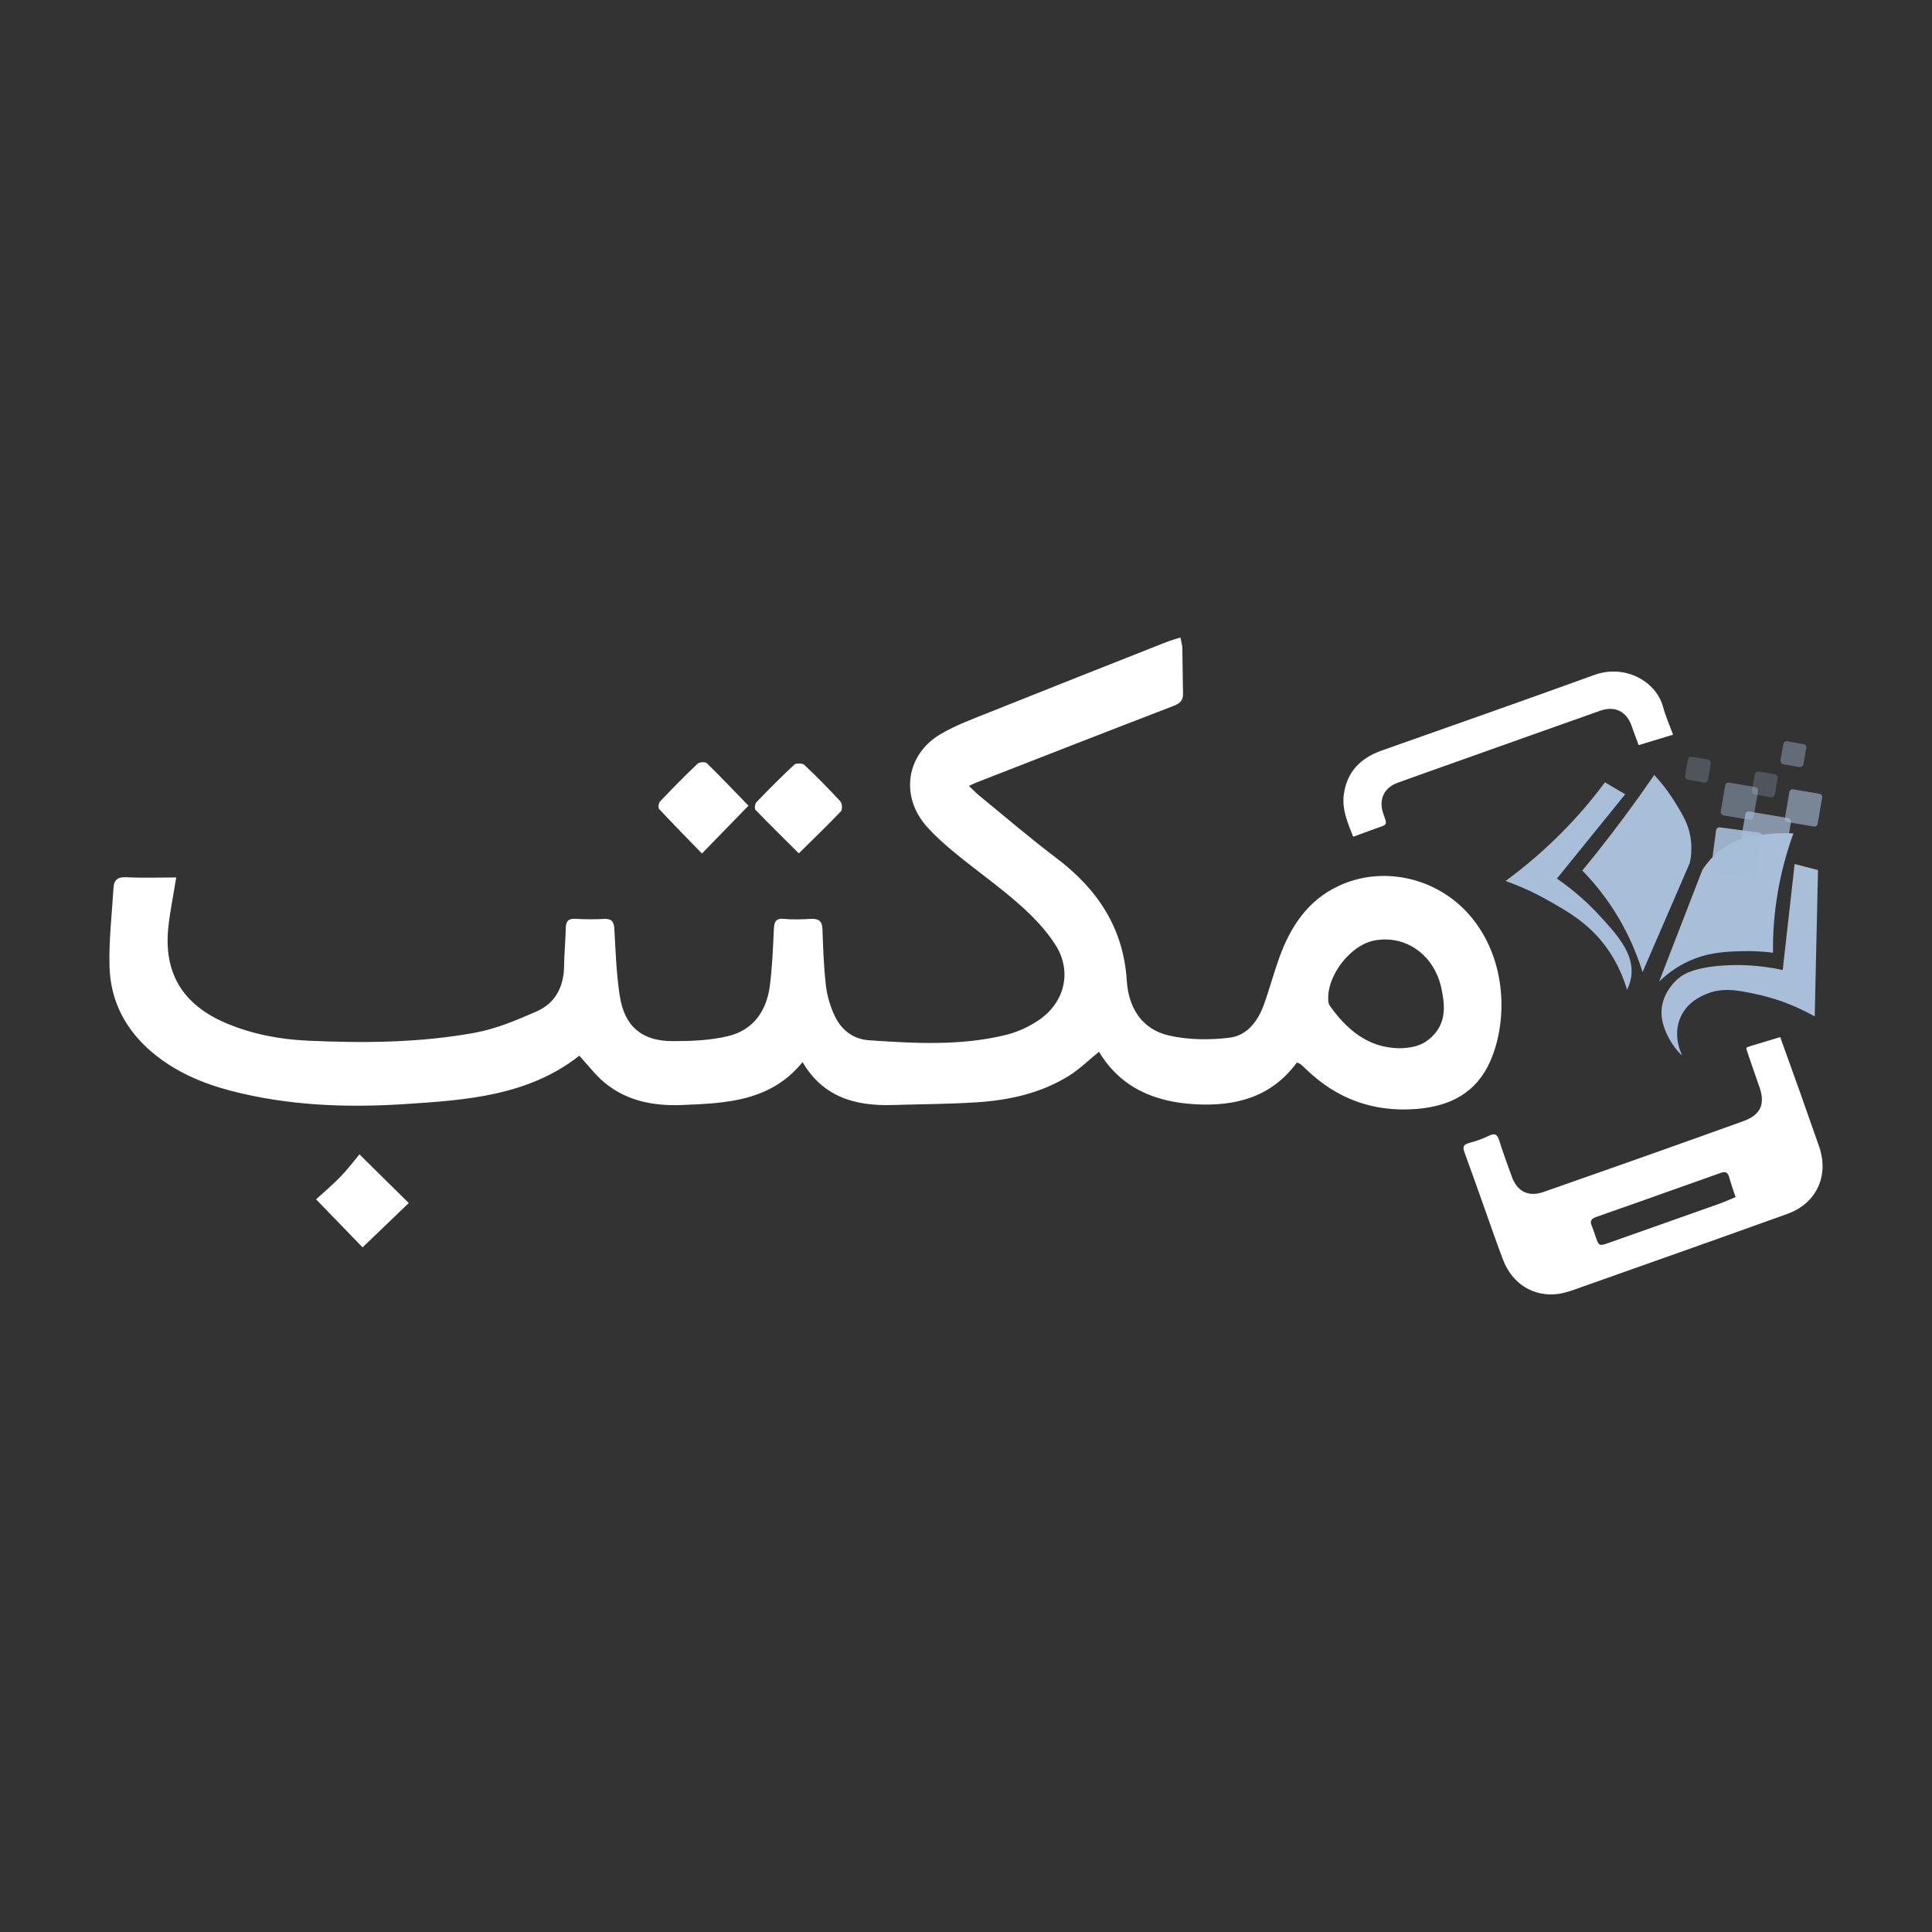 <?xml version="1.0" encoding="UTF-8"?>
<svg id="Layer_1" data-name="Layer 1" xmlns="http://www.w3.org/2000/svg" viewBox="0 0 1080 1080">
  <rect x="0" y="0" width="1080" height="1080" fill="#333333" stroke="none"/>
  <defs>
    <style>
      .cls-1 {
        fill: #fff;
      }

      .cls-2, .cls-3, .cls-4, .cls-5, .cls-6, .cls-7, .cls-8 {
        fill: #a8bed9;
      }

      .cls-3 {
        opacity: .6;
      }

      .cls-4 {
        opacity: .9;
      }

      .cls-5 {
        opacity: .7;
      }

      .cls-6 {
        opacity: .25;
      }

      .cls-7 {
        opacity: .45;
      }

      .cls-8 {
        opacity: .4;
      }
    </style>
  </defs>
  <g id="oAjPSf.tif">
    <g>
      <path class="cls-1" d="m724.97,593.94c-14.37,19.58-34.53,24.63-57.11,23.33-22.43-1.29-41.43-9.21-53.51-29.32-5.86,4.74-10.91,9.76-16.81,13.43-15.82,9.86-33.64,13.68-51.97,14.85-15.49.99-31.05.99-46.57,1.48-20.74.65-38.83-4.31-50.37-23.98-17.79,21.94-42.64,23.01-67.54,23.98-15.79.62-30.7-2.23-43.13-12.51-5.21-4.31-9.35-9.9-14.12-15.06-28.55,22.49-63.41,24.86-97.96,27.08-32.61,2.09-65.21.81-97.11-7.54-15.7-4.11-30.44-10.47-43.06-20.88-15.1-12.46-23.86-28.66-24.47-48.08-.47-14.78,1.32-29.63,2.22-44.45.25-4.17,2.16-6.15,6.99-5.9,9.12.48,18.29.14,28.06.14-1.57,9.72-3.36,18.45-4.35,27.27-2.93,26.12,7.99,43.99,32.53,54.3,14.51,6.09,29.83,8.95,45.31,9.66,31.26,1.45,62.63,1.2,93.49-4.44,11.85-2.16,23.38-7.04,34.5-11.92,10.58-4.65,15.22-13.91,15.35-25.48.08-7.06.8-14.11.94-21.18.08-3.99,1.67-5.34,5.64-5.09,5.16.32,10.37.31,15.53.06,4.08-.2,5.73,1.08,5.97,5.39.7,12.57,1.13,25.22,3.04,37.63,2.61,16.99,12.34,25.27,29.41,25.29,10.43.01,21.17-.4,31.23-2.83,14.13-3.41,21.49-14.19,23.27-28.24,1.32-10.4,1.74-20.92,2.23-31.41.19-4.12.93-6.37,5.88-5.86,4.93.51,9.97.23,14.95-.01,4.32-.21,6.19,1.34,6.34,5.83.36,10.49.71,21.02,1.92,31.43.67,5.75,2.41,11.62,4.87,16.87,3.69,7.86,10.25,13.12,19.19,13.73,25.66,1.75,51.4,3.22,76.68-3.02,6.37-1.57,12.74-4.5,18.18-8.18,14.68-9.92,18.85-27.37,9.33-42.24-5.36-8.38-12.6-15.87-20.11-22.51-11.32-10-23.74-18.74-35.44-28.33-5.9-4.84-11.75-9.92-16.73-15.66-14.5-16.75-10.99-39.91,8.07-51.16,8.5-5.02,17.97-8.48,27.19-12.17,33.04-13.24,66.16-26.29,99.26-39.38,2.26-.9,4.64-1.51,7.69-2.49.43,2.31,1.02,4.08,1.06,5.86.2,8.4.17,16.81.41,25.21.11,3.81-1.4,5.65-5.08,7.07-36.97,14.22-73.86,28.65-110.76,43.04-1.05.41-2.04.95-3.83,1.79,2.08,1.98,3.7,3.74,5.53,5.24,14.38,11.75,28.48,23.87,43.3,35.06,23.06,17.41,37.55,39.11,39.4,68.67.92,14.83,8.33,27.08,23.5,30.54,10.92,2.49,22.88,2.6,34.05,1.21,9.86-1.22,15.89-9.47,19.2-18.78,3.01-8.44,5.34-17.12,8.35-25.56,6.23-17.43,15.87-32.34,33.34-40.5,23.96-11.2,53.03-5,71.26,14.25,22.73,24,23.69,60.28,13.58,83.52-7.85,18.04-22.73,25.47-41.44,26.93-23.96,1.87-44.54-5.6-61.73-22.33-.96-.93-1.95-1.84-2.99-2.69-.42-.34-1.01-.48-2.1-.98Zm57.14-7.95c6.49-.14,12.33-1.06,17.55-5.73,8.82-7.88,8.24-17.35,6.18-27.38-3.86-18.82-19.72-30.35-37.34-27.19-13.57,2.43-27.04,19.9-25.98,33.74.07.92.27,1.98.78,2.7,9.59,13.37,21.19,23.51,38.81,23.86Z"/>
      <path class="cls-1" d="m446.55,477.03c-8.41-8.37-16.43-16.22-24.22-24.31-.66-.69-.31-3.42.53-4.29,6.89-7.16,13.88-14.23,21.17-20.98,1.02-.95,4.56-.85,5.62.15,6.95,6.55,13.67,13.36,20.13,20.39,1.01,1.1,1.22,4.56.31,5.52-7.35,7.74-15.06,15.15-23.54,23.52Z"/>
      <path class="cls-1" d="m418.4,450.39c-8.74,8.98-16.96,17.44-26,26.72-8.13-8.36-16.15-16.49-23.93-24.83-.66-.71-.35-3.35.45-4.2,6.85-7.21,13.82-14.31,21.02-21.15,1-.95,4.3-1.15,5.17-.3,8.02,7.83,15.74,15.97,23.28,23.76Z"/>
      <path class="cls-1" d="m176.69,670.43c4.47-4.1,9.31-8.15,13.68-12.66,3.85-3.96,7.17-8.42,10.57-12.47,10.19,10.06,18.8,18.55,27.56,27.2-8.47,8.13-16.98,16.3-25.82,24.78-7.99-8.26-16.42-16.97-26-26.86Z"/>
    </g>
  </g>
  <g>
    <g id="LI4Y9x.tif">
      <g>
        <path class="cls-1" d="m976.36,585.58c.6-.24,1.27-.56,1.98-.77,5.51-1.67,11.03-3.33,16.81-5.07,3.54,9.85,7.04,19.48,10.47,29.14,3.78,10.65,7.53,21.31,11.26,31.97,5.7,16.3-1.37,31.83-17.67,37.7-38.4,13.81-76.88,27.4-115.35,41.01-4.22,1.49-8.5,3.17-12.89,3.76-13.56,1.83-25.57-5.64-30.66-18.87-3.55-9.22-6.73-18.59-10.05-27.89-3.85-10.76-7.6-21.54-11.56-32.26-1.05-2.85-.92-4.43,2.42-5.33,3.83-1.03,7.65-2.35,11.2-4.08,3.67-1.79,4.8-.45,5.86,2.95,2.09,6.74,4.57,13.37,6.98,20.01,3.03,8.33,9.33,11.39,17.68,8.47,21.68-7.58,43.34-15.22,64.99-22.89,15.61-5.53,31.2-11.13,46.79-16.73,9.53-3.43,12.31-9.51,8.91-19.06-2.5-7.01-4.87-14.06-7.27-21.11-.07-.22.05-.5.11-.97Zm-6.15,83.6c-1.29-3.94-2.62-7.41-3.55-10.99-.79-3.04-2.32-3.46-5.05-2.45-6.37,2.37-12.81,4.55-19.22,6.83-16.69,5.92-33.35,11.91-50.08,17.72-2.86.99-3.66,2.31-2.48,5.07.9,2.12,1.57,4.33,2.33,6.51,1.58,4.55,1.98,4.73,6.67,3.07,20.69-7.32,41.38-14.6,62.06-21.95,3.11-1.11,6.13-2.49,9.33-3.81Z"/>
        <path class="cls-1" d="m756.43,467.75c-3.11-7.88-6.36-15.33-5.23-23.63,1.72-12.68,9.34-20.38,21.15-24.55,39.7-14.02,79.42-27.98,119.01-42.3,16.93-6.12,34.45,3.5,38.32,17.95,1.39,5.17,3.62,10.11,5.58,15.48-6.5,1.97-12.7,3.85-19.24,5.83-1.35-3.65-2.69-7.09-3.88-10.58-2.8-8.23-9.34-11.57-17.62-8.65-27.23,9.62-54.44,19.32-81.65,29-10.52,3.74-21.05,7.45-31.54,11.25-7.57,2.74-10.77,9.34-8.15,17,2.39,6.99,2.74,6.16-4.32,8.66-3.99,1.41-7.94,2.91-12.42,4.55Z"/>
      </g>
    </g>
    <g>
      <g>
        <path class="cls-2" d="m927.47,548.71c8.05-20.82,16.11-41.63,24.16-62.45,5.54-8.45,11.95-12.61,15.44-14.5,7.96-4.33,15.71-5.03,22.91-5.68,5.22-.47,9.57-.37,12.55-.2-3.57,9.79-7.1,21.99-9.28,36.26-1.73,11.35-2.24,21.64-2.15,30.45-4.05-.53-9.85-1.07-16.82-.89-8.9.22-19.58.49-31.12,5.99-3.96,1.89-9.72,5.21-15.69,11.03Z"/>
        <path class="cls-2" d="m1003.19,482.99c4.36,1.13,8.72,2.26,13.09,3.39-.61,27.27-1.23,54.53-1.84,81.8-12.98-7.3-24.49-10.67-32.29-12.35-10.8-2.34-19.33-4.02-28.62-.05-2.71,1.16-10.13,4.33-13.91,12.44-4.68,10.04-.19,19.9.56,21.46.84,1.76-14.14-13.03-10.94-28.12,1.6-7.54,6.46-12.51,9.14-14.75,2.01-1.69,7.57-5.85,24.49-7.05,7.94-.57,19.6-.57,33.68,2.48,2.22-19.75,4.44-39.5,6.66-59.25Z"/>
        <path class="cls-2" d="m918.21,543.4c8.82-20.39,17.64-40.77,26.46-61.16.67-3.26,1.32-8.43.27-14.54-1.19-6.93-4-11.68-7.97-18.24-2.56-4.24-6.49-10.02-12.23-16.26-2.74,3.99-5.55,8-8.42,12.03-10.51,14.7-21.15,28.49-31.79,41.43,3.61,3.69,7.29,7.85,10.89,12.55,12.09,15.75,18.86,31.62,22.79,44.19Z"/>
        <path class="cls-2" d="m897.19,437.32c-5.81,7.81-12.7,16.17-20.85,24.7-12.06,12.62-24.03,22.62-34.72,30.45,5.89,2.1,14.41,5.54,24.04,11,10.66,6.05,21.38,12.13,30.7,24,3.85,4.9,9.48,13.36,13.15,25.84.88-1.76,2.01-4.48,2.41-7.91,1.49-12.6-8.09-23.17-18.52-34.38-5.04-5.42-12.61-12.67-23.08-19.89,12.72-15.71,25.45-31.41,38.17-47.12-3.77-2.23-7.54-4.46-11.31-6.69Z"/>
      </g>
      <path class="cls-8" d="m1009.73,418.13l-1.58,9.08c-.15,1.05-1.2,1.73-2.25,1.58l-9.01-1.58c-1.05-.15-1.73-1.2-1.58-2.25l1.58-9c.15-1.05,1.2-1.73,2.18-1.58l9.08,1.58c1.05.15,1.73,1.13,1.58,2.18Z"/>
      <path class="cls-3" d="m1018.58,445.9l-2.48,14.56c-.15,1.05-1.12,1.73-2.18,1.58l-14.56-2.48c-1.05-.23-1.73-1.2-1.58-2.25l2.48-14.56c.23-.98,1.2-1.73,2.25-1.5l14.56,2.48c.97.15,1.73,1.13,1.5,2.18Z"/>
      <path class="cls-5" d="m1001.17,459.56l-3.75,21.69c-.15,1.05-1.2,1.8-2.25,1.58l-21.69-3.75c-1.05-.15-1.73-1.13-1.58-2.18l3.75-21.69c.15-1.05,1.2-1.8,2.25-1.58l21.69,3.68c1.05.23,1.73,1.2,1.58,2.25Z"/>
      <path class="cls-7" d="m982.79,442.15l-2.55,14.56c-.15,1.05-1.13,1.73-2.18,1.58l-14.56-2.48c-1.05-.23-1.73-1.2-1.58-2.25l2.48-14.48c.23-1.05,1.2-1.8,2.25-1.58l14.56,2.48c1.05.15,1.73,1.2,1.58,2.18Z"/>
      <path class="cls-6" d="m956.3,426.84l-1.5,9.01c-.23,1.05-1.2,1.73-2.25,1.58l-9-1.58c-1.05-.15-1.73-1.13-1.58-2.18l1.58-9.08c.15-1.05,1.13-1.73,2.18-1.58l9.08,1.58c.98.23,1.73,1.2,1.5,2.25Z"/>
      <path class="cls-4" d="m984.96,467.51l-2.93,21.91c-.15,1.05-1.05,1.73-2.1,1.65l-21.91-2.93c-1.05-.15-1.73-1.05-1.65-2.1l2.93-21.91c.15-.98,1.05-1.73,2.1-1.65l21.91,2.93c1.05.15,1.73,1.05,1.65,2.1Z"/>
      <path class="cls-6" d="m993.74,435.02l-1.58,9.08c-.15,1.05-1.2,1.73-2.18,1.58l-9.08-1.58c-1.05-.15-1.73-1.2-1.58-2.18l1.58-9.08c.15-1.05,1.2-1.73,2.18-1.58l9.08,1.58c1.05.15,1.73,1.2,1.58,2.18Z"/>
    </g>
  </g>
</svg>